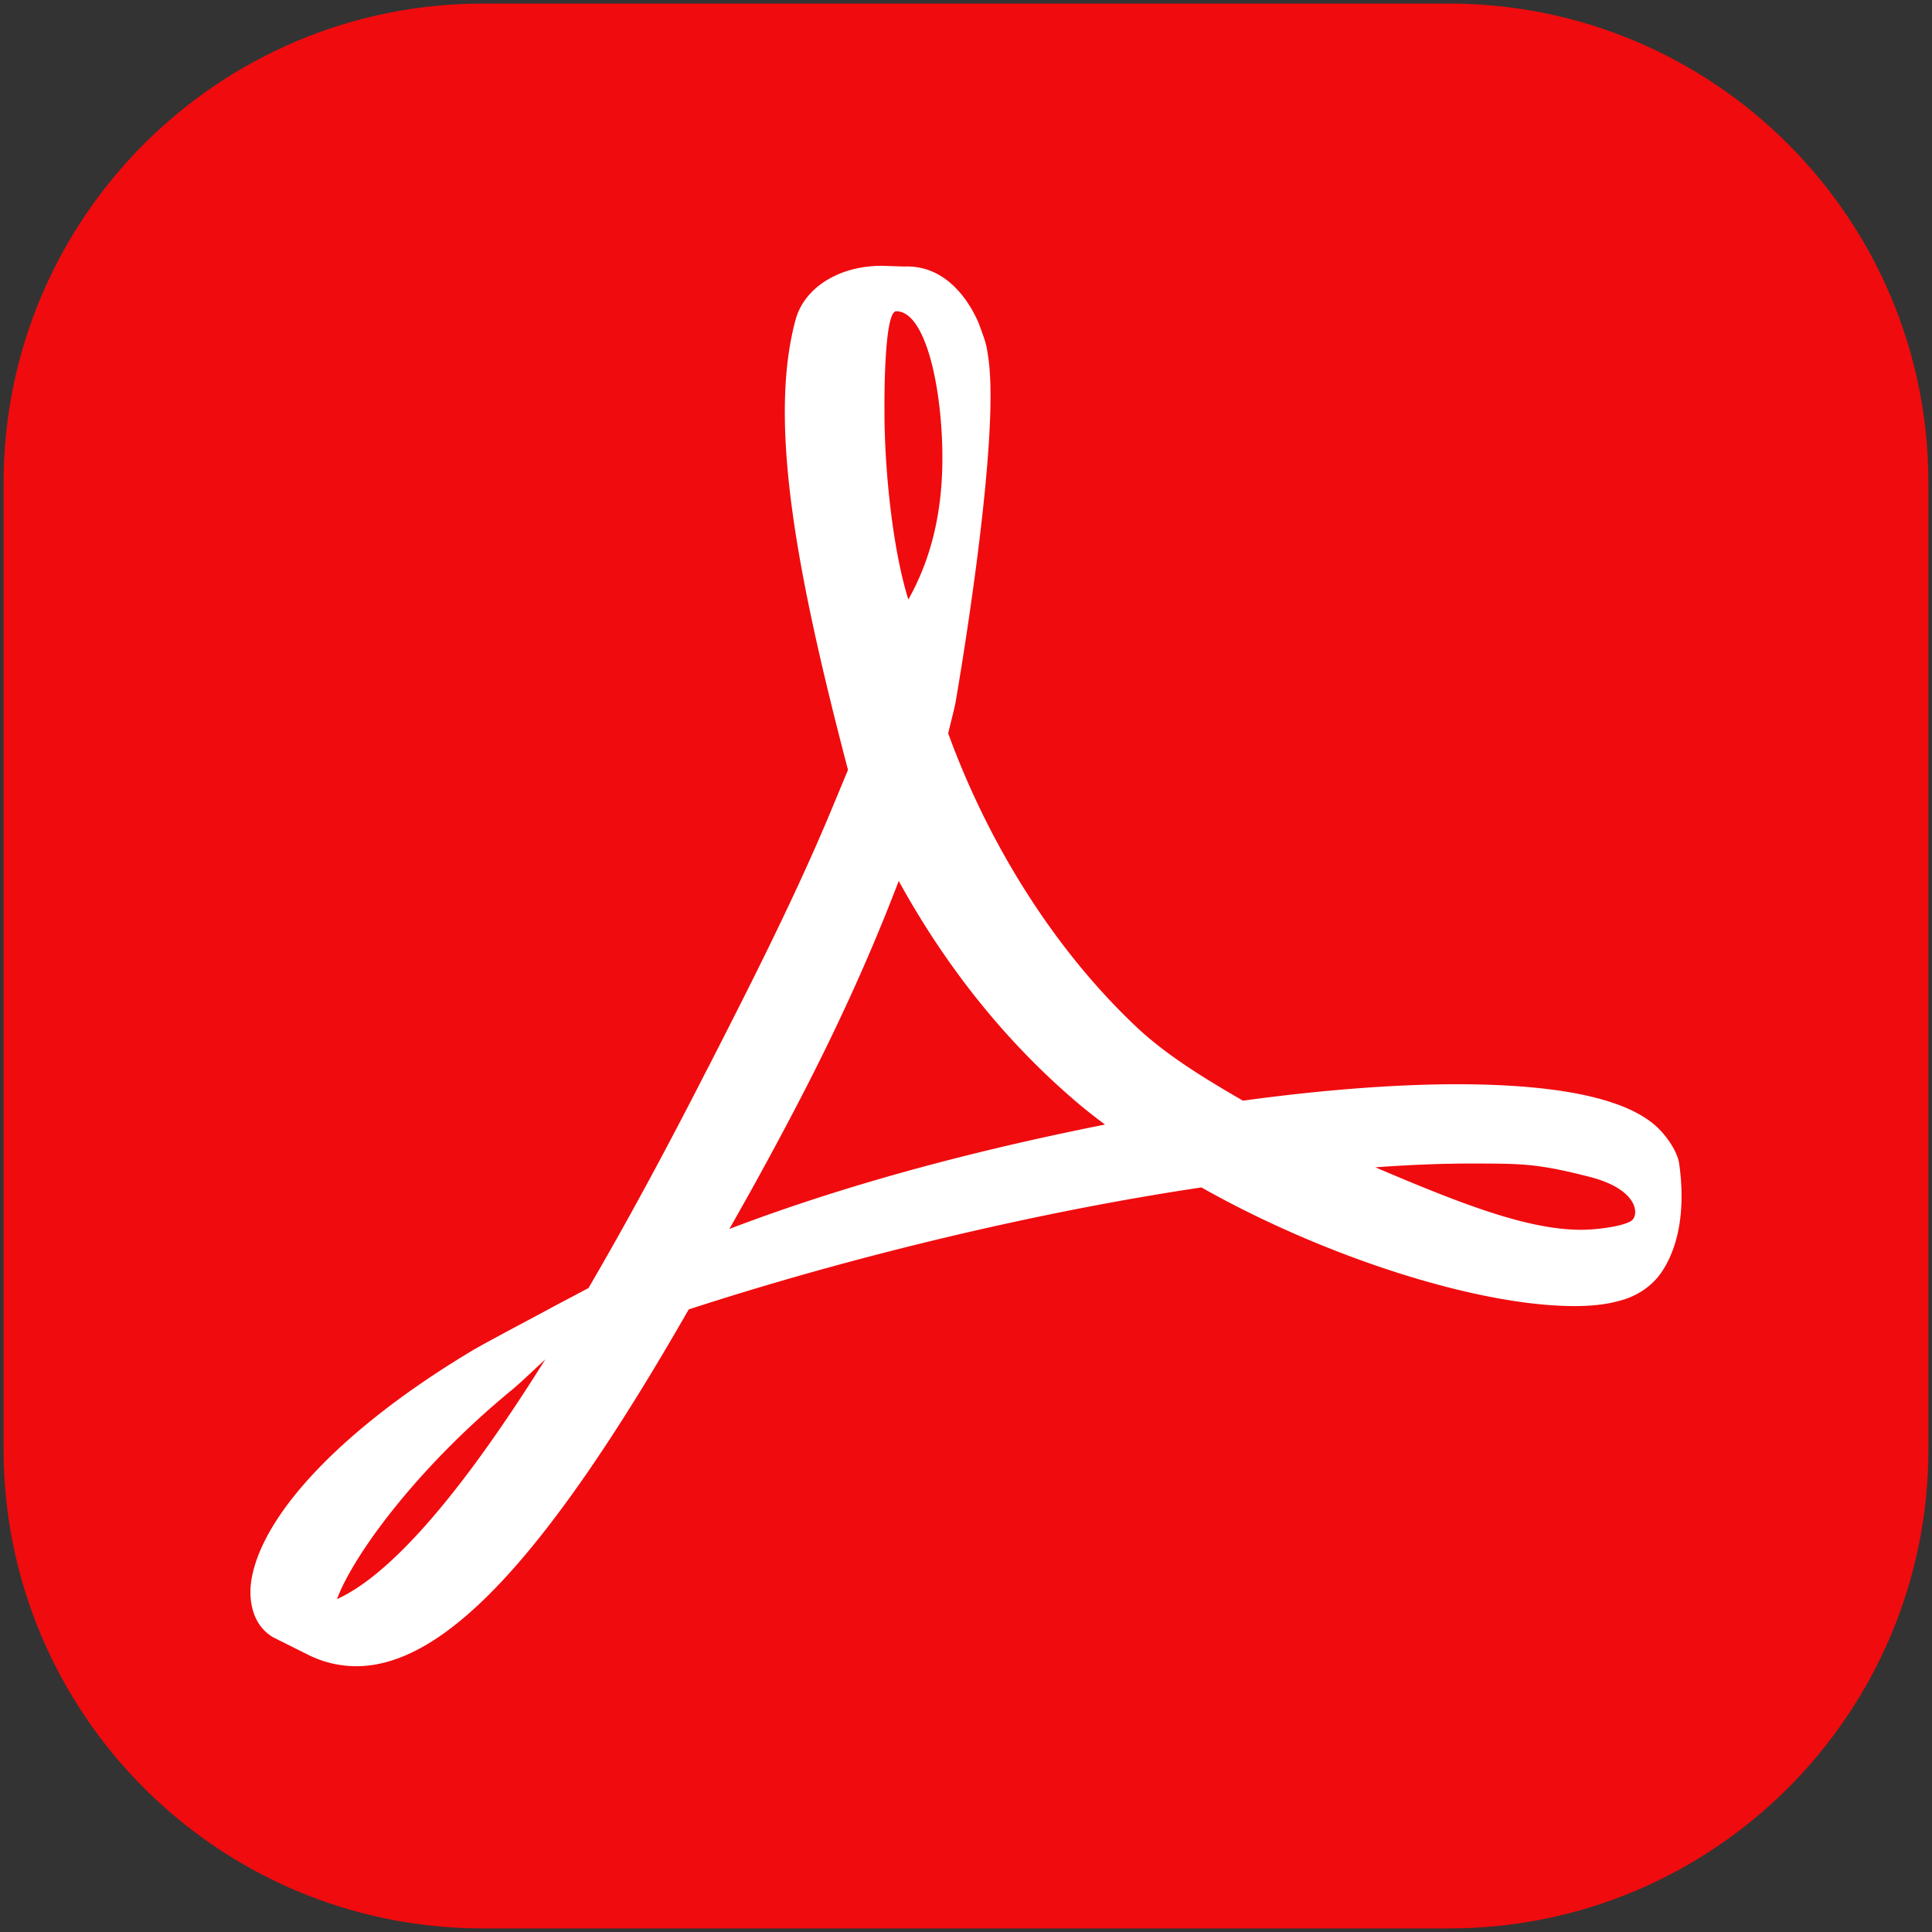 <svg id="format-pdf" xmlns="http://www.w3.org/2000/svg" width="1080" height="1080" viewBox="0 0 1080 1080">
  <rect x="0" y="0" width="1080" height="1080" fill="#333333" stroke="none"/>
  <g id="Group_142" data-name="Group 142">
    <path id="Union_223" data-name="Union 223" d="M1132,6958c-148.012,0-268-119.989-268-268V6150c0-148.012,119.987-268,268-268h540c148.012,0,268,119.988,268,268v540c0,148.012-119.989,268-268,268Z" transform="translate(-862.001 -5880.002)" fill="#f00b0e"/>
    <path id="Path_11" data-name="Path 11" d="M856.974,622.909c-4.921,3.047-18.983,4.921-27.888,4.921-29.06,0-64.681-13.358-115.067-34.918,19.451-1.406,37.028-2.109,52.964-2.109,29.06,0,37.5,0,66.087,7.265,28.357,7.031,28.591,21.795,23.9,24.841Zm-504.093,4.453c11.249-19.686,22.732-40.543,34.45-62.807,28.591-54.135,46.87-96.788,60.229-131.706,26.951,48.98,60.463,90.46,99.6,123.738,4.921,4.218,10.077,8.2,15.7,12.421C482.947,584.944,413.813,604.161,352.881,627.362Zm93.272-513c15.936,0,25.076,39.981,25.779,77.711.7,37.5-7.968,63.744-18.983,83.43-9.14-29.06-13.358-74.524-13.358-104.287,0,0-.7-56.854,6.562-56.854ZM133.527,834.3c9.14-24.607,44.761-73.352,97.491-116.708C234.3,715.01,242.5,707.276,250,700.245,194.927,788.362,157.9,823.281,133.527,834.3Zm738.68-263.178c-15.936-15.7-51.558-23.9-105.459-24.607-36.559-.469-80.383,2.812-126.785,9.14-20.623-11.952-41.949-24.841-58.822-40.543-45-42.183-82.492-100.537-105.928-164.75,1.406-6.093,2.812-11.249,3.984-16.639,0,0,25.31-144.127,18.514-192.872-.937-6.8-1.406-8.671-3.281-13.827l-2.109-5.859c-6.8-15.842-20.389-32.716-41.715-31.8l-12.421-.4h-.234c-23.67,0-43.121,12.116-48.042,30.091C374.441,176,390.377,260.834,419.2,370.746l-7.5,18.045c-20.623,50.152-46.4,100.772-69.134,145.3l-3.047,5.859c-23.9,46.87-45.7,86.71-65.384,120.457l-20.389,10.78c-1.406.937-36.325,19.217-44.527,24.138C139.854,736.8,93.734,783.909,86.094,821.406c-2.437,11.718-.609,26.951,11.741,34.216l19.686,9.843a60.2,60.2,0,0,0,26.787,6.328c49.448,0,106.865-61.4,185.842-199.434,91.4-29.763,195.45-54.6,286.613-68.2,69.368,39.137,154.673,66.322,208.574,66.322q14.413,0,24.607-2.812c10.312-2.578,18.983-8.437,24.373-16.639,10.312-15.7,12.655-37.262,9.608-59.526-.7-6.562-6.093-14.764-11.718-20.389Z" transform="translate(54.837 59.624)" fill="#fff"/>
  </g>
  <rect id="Rectangle_177" data-name="Rectangle 177" width="1080" height="1080" fill="none"/>
</svg>
